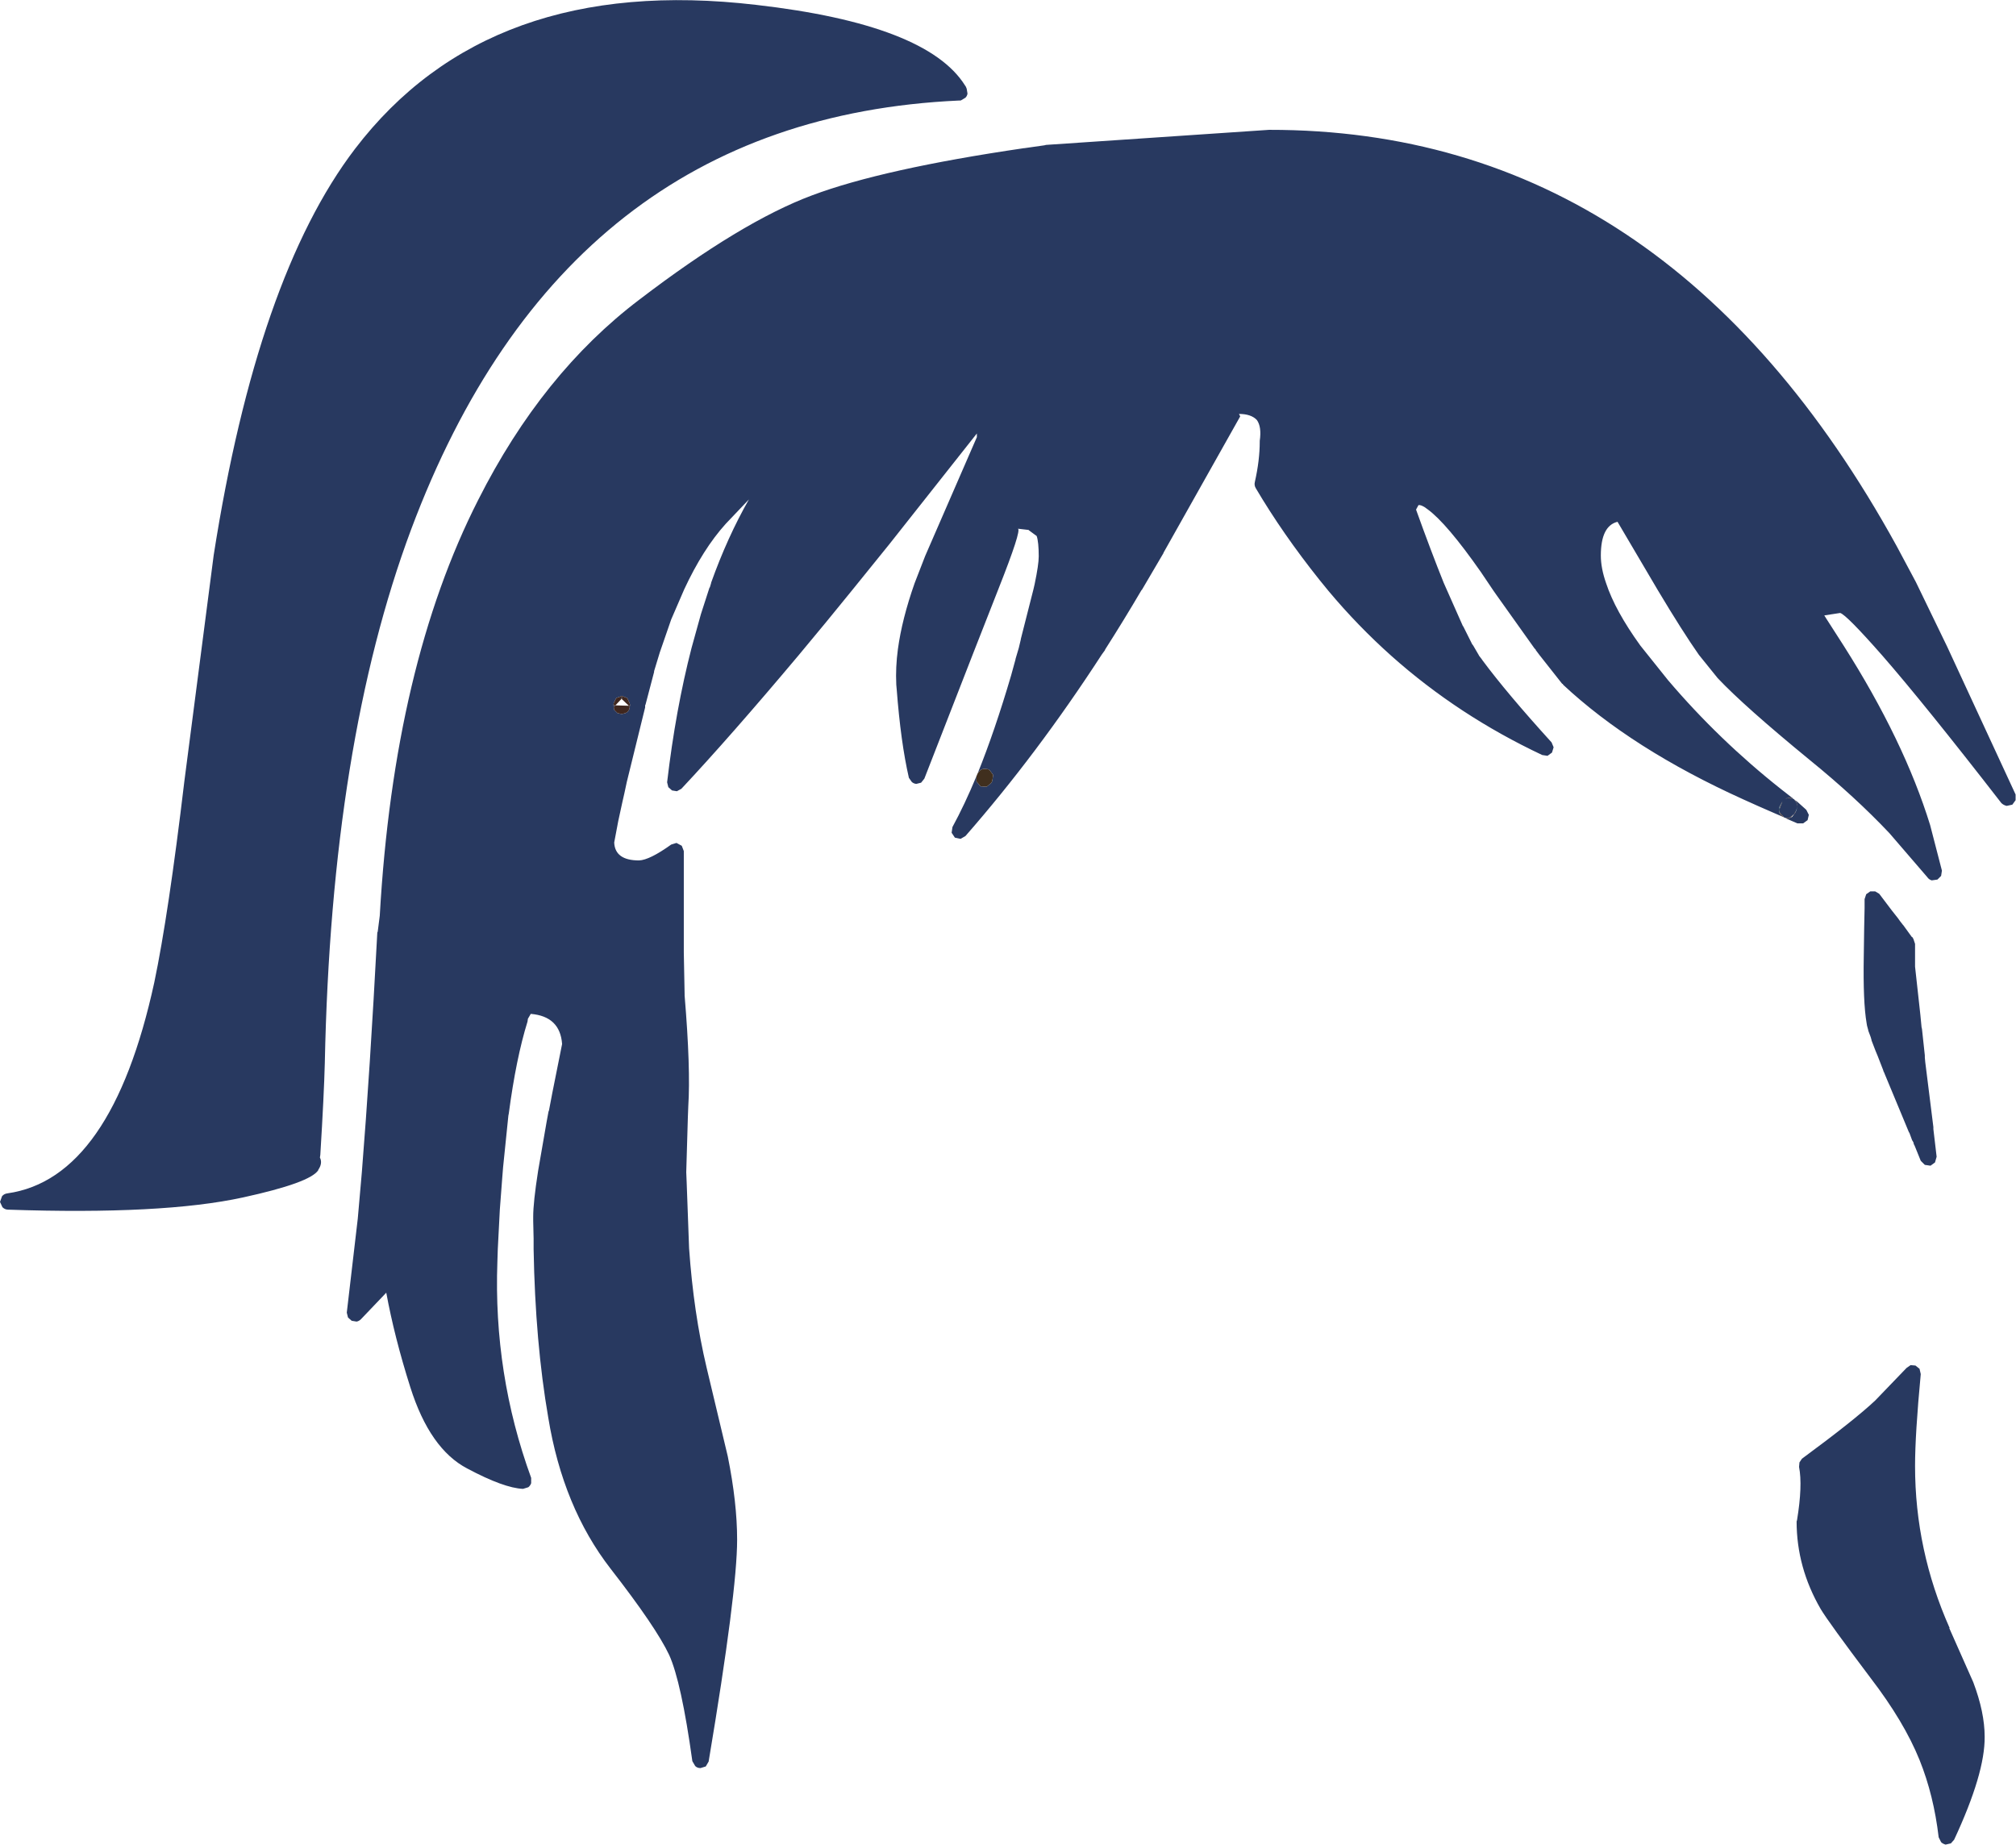 <?xml version="1.0" encoding="UTF-8" standalone="no"?>
<svg xmlns:xlink="http://www.w3.org/1999/xlink" height="226.6px" width="247.65px" xmlns="http://www.w3.org/2000/svg">
  <g transform="matrix(1, 0, 0, 1, 145.7, 335.65)">
    <path d="M-25.6 -240.65 Q-23.5 -245.85 -21.5 -252.65 L-21.35 -253.2 -20.95 -254.65 -20.95 -254.7 -20.55 -256.05 -20.3 -257.1 -20.3 -257.15 -18.75 -263.25 -18.6 -263.9 Q-18.1 -266.3 -18.1 -267.3 -18.1 -269.05 -18.35 -269.8 L-19.3 -270.5 -19.35 -270.55 -20.65 -270.7 Q-20.2 -270.5 -23.05 -263.3 L-26.15 -255.4 -32.15 -240.0 -32.55 -239.5 -33.15 -239.35 Q-33.5 -239.4 -33.7 -239.6 L-34.05 -240.1 Q-35.05 -244.45 -35.55 -251.0 L-35.6 -251.55 -35.6 -251.6 Q-35.7 -253.65 -35.4 -255.9 -34.9 -259.6 -33.35 -264.0 L-32.05 -267.35 -25.7 -281.95 -25.7 -282.4 -36.45 -268.8 -41.1 -263.05 -44.2 -259.25 -47.6 -255.15 Q-56.0 -245.15 -62.0 -238.75 L-62.55 -238.45 -63.15 -238.55 -63.6 -238.95 -63.75 -239.55 Q-62.7 -248.5 -60.75 -256.05 L-59.6 -260.2 -58.55 -263.45 -58.5 -263.5 -58.35 -264.0 -58.35 -264.05 Q-56.35 -269.65 -53.7 -274.3 L-56.55 -271.3 Q-59.35 -268.2 -61.65 -263.25 L-63.25 -259.55 -64.65 -255.5 -65.35 -253.2 -65.35 -253.1 -66.4 -249.1 -66.45 -249.0 -66.45 -248.75 -68.7 -239.6 -69.0 -238.2 -69.25 -237.1 -69.75 -234.8 -70.25 -232.15 Q-70.15 -229.95 -67.2 -229.95 -65.9 -230.0 -63.25 -231.9 L-62.6 -232.1 -61.95 -231.75 -61.7 -231.1 -61.7 -221.8 -61.7 -218.65 -61.65 -216.05 -61.6 -213.5 -61.6 -213.35 Q-60.85 -204.35 -61.15 -199.75 L-61.2 -198.45 -61.4 -191.65 -61.35 -190.45 -61.05 -182.3 Q-60.5 -174.4 -58.9 -167.65 L-56.3 -156.75 Q-55.15 -151.05 -55.15 -146.5 -55.15 -140.1 -58.65 -119.25 L-59.0 -118.65 -59.65 -118.45 Q-60.05 -118.45 -60.3 -118.7 L-60.65 -119.3 Q-62.0 -129.05 -63.5 -132.35 -65.1 -135.75 -70.7 -142.95 -76.55 -150.5 -78.35 -161.5 -79.95 -170.75 -80.15 -182.2 L-80.15 -182.45 -80.15 -183.5 -80.2 -185.65 -80.2 -185.9 -80.2 -186.2 Q-80.2 -187.95 -79.6 -191.8 L-78.55 -197.85 -78.3 -199.2 -78.3 -199.1 -78.25 -199.3 -77.85 -201.4 -76.65 -207.4 Q-76.9 -210.8 -80.5 -211.1 L-80.85 -210.5 -80.9 -210.15 Q-82.3 -205.65 -83.2 -198.85 L-83.25 -198.6 -83.9 -192.25 -84.0 -191.0 -84.3 -187.05 -84.55 -182.2 -84.6 -180.65 Q-85.1 -166.85 -80.45 -154.1 L-80.45 -153.45 Q-80.55 -153.15 -80.8 -152.95 L-81.45 -152.75 Q-83.8 -152.85 -88.3 -155.25 -92.9 -157.65 -95.3 -165.25 -97.25 -171.4 -98.25 -176.85 L-101.35 -173.6 Q-101.6 -173.35 -101.9 -173.3 L-102.5 -173.4 -102.95 -173.8 -103.1 -174.4 -101.75 -185.95 -101.25 -191.65 Q-100.25 -204.05 -99.35 -221.1 L-99.3 -221.2 -99.05 -223.15 Q-97.3 -253.9 -86.95 -274.25 -79.1 -289.8 -67.15 -298.85 -54.65 -308.4 -45.95 -311.65 -37.3 -314.9 -19.9 -317.45 L-19.85 -317.45 -17.4 -317.8 -17.2 -317.85 10.2 -319.7 Q59.15 -319.75 87.3 -268.55 L89.65 -264.15 93.5 -256.2 101.9 -238.05 101.9 -237.35 101.5 -236.8 100.8 -236.65 Q100.4 -236.75 100.15 -237.0 90.65 -249.25 85.5 -255.15 81.1 -260.15 80.35 -260.35 L78.4 -260.05 78.65 -259.65 80.8 -256.3 Q88.2 -244.65 91.4 -234.3 L92.85 -228.7 92.75 -228.05 92.3 -227.6 91.6 -227.5 Q91.25 -227.6 91.05 -227.9 L86.4 -233.3 Q82.2 -237.75 76.6 -242.3 68.55 -248.9 65.3 -252.35 L63.0 -255.2 Q61.0 -258.05 57.95 -263.15 L53.0 -271.55 Q50.95 -271.05 50.95 -267.4 50.95 -265.85 51.6 -264.0 52.7 -260.65 55.8 -256.35 L59.2 -252.1 Q65.45 -244.75 73.1 -238.7 L74.7 -237.45 74.25 -237.65 74.15 -237.65 73.8 -237.6 73.6 -237.5 73.85 -237.6 74.55 -237.55 74.6 -237.5 74.7 -237.45 75.05 -236.95 75.1 -236.85 75.1 -236.6 75.05 -237.0 74.8 -237.35 75.1 -237.15 75.15 -237.1 76.1 -236.25 76.2 -236.15 76.5 -235.55 76.35 -234.9 75.8 -234.5 75.1 -234.5 73.6 -235.15 73.7 -235.15 74.1 -235.15 74.45 -235.3 74.75 -235.7 74.8 -235.75 75.0 -236.15 75.0 -236.2 75.1 -236.6 75.0 -236.25 74.9 -236.0 74.75 -235.75 74.7 -235.65 74.15 -235.2 73.55 -235.2 73.5 -235.2 73.45 -235.25 72.4 -235.7 Q70.2 -236.65 68.45 -237.45 54.75 -243.65 46.3 -251.55 L46.3 -251.6 46.25 -251.65 46.2 -251.65 43.4 -255.2 42.95 -255.8 42.95 -255.85 42.8 -256.0 38.1 -262.6 37.75 -263.1 36.2 -265.4 Q32.0 -271.4 29.65 -273.1 28.95 -273.65 28.55 -273.6 L28.25 -273.05 Q30.1 -267.9 31.65 -264.05 L34.0 -258.75 34.05 -258.7 34.15 -258.5 34.25 -258.3 34.4 -258.0 35.1 -256.6 35.15 -256.5 35.2 -256.45 35.3 -256.3 35.65 -255.7 36.0 -255.1 35.95 -255.15 36.3 -254.7 36.4 -254.55 Q39.4 -250.5 44.9 -244.45 L45.15 -243.85 44.95 -243.2 44.4 -242.8 43.75 -242.9 Q33.45 -247.75 25.25 -255.05 21.1 -258.75 17.5 -263.05 L16.4 -264.4 Q11.85 -270.1 8.55 -275.7 8.35 -276.05 8.45 -276.45 9.05 -279.1 9.05 -281.4 L9.05 -281.5 Q9.3 -283.2 8.7 -284.05 8.0 -284.8 6.5 -284.8 L6.65 -284.5 -2.8 -267.7 -2.75 -267.75 -5.45 -263.15 -5.45 -263.2 Q-7.65 -259.45 -9.95 -255.85 L-9.95 -255.8 -10.35 -255.25 Q-18.3 -243.0 -27.1 -232.95 L-27.7 -232.6 -28.4 -232.75 -28.8 -233.35 -28.7 -234.05 Q-27.2 -236.8 -25.75 -240.3 L-25.75 -239.65 -25.25 -239.05 -25.2 -239.05 -24.5 -239.0 -23.9 -239.5 -23.8 -239.75 -23.7 -240.45 -24.1 -241.0 -24.3 -241.15 -24.75 -241.2 Q-25.15 -241.2 -25.4 -240.9 L-25.6 -240.65 M-25.75 -240.35 L-25.7 -240.4 -25.65 -240.55 -25.7 -240.4 -25.75 -240.35 M73.25 -235.35 L73.45 -235.25 72.95 -235.8 Q72.8 -236.15 73.0 -236.5 L73.0 -236.55 73.2 -237.05 73.3 -237.25 73.25 -237.15 73.2 -237.1 72.95 -236.65 72.9 -236.55 Q72.8 -236.3 72.85 -236.05 72.85 -235.8 73.0 -235.6 L73.25 -235.35 M73.6 -237.5 L73.3 -237.25 73.6 -237.5 M83.35 -225.2 L83.55 -225.8 84.05 -226.15 84.65 -226.15 85.15 -225.85 86.7 -223.8 87.45 -222.85 87.7 -222.5 88.05 -222.05 88.1 -222.0 89.15 -220.55 89.2 -220.55 89.35 -220.3 89.55 -219.7 89.55 -216.9 90.2 -211.0 90.35 -209.45 90.4 -209.25 90.75 -206.0 90.75 -205.75 90.8 -205.2 91.8 -197.2 91.8 -197.05 91.8 -196.95 92.2 -193.55 92.0 -192.85 91.45 -192.45 90.75 -192.55 90.25 -193.05 89.5 -194.9 89.45 -195.0 89.35 -195.2 89.4 -195.2 89.25 -195.5 89.2 -195.55 88.85 -196.5 88.8 -196.55 87.95 -198.6 85.85 -203.65 85.75 -203.9 85.65 -204.1 85.65 -204.15 84.95 -205.95 84.7 -206.55 84.2 -207.85 84.2 -207.9 84.1 -208.25 83.8 -209.05 83.8 -209.1 83.65 -209.65 83.6 -209.95 Q83.15 -212.55 83.25 -218.2 L83.3 -221.7 83.35 -224.1 83.35 -225.2 M89.0 -167.95 L89.6 -167.9 90.1 -167.5 90.25 -166.85 Q89.55 -159.45 89.55 -155.55 89.55 -145.2 93.8 -135.65 L93.75 -135.65 96.7 -129.0 Q98.1 -125.3 98.1 -122.3 98.15 -117.8 94.35 -109.65 L93.95 -109.2 93.3 -109.05 Q92.95 -109.15 92.75 -109.35 L92.45 -109.95 Q91.85 -115.1 90.1 -119.45 88.2 -124.15 84.1 -129.5 78.9 -136.4 77.95 -138.0 75.0 -143.1 75.0 -148.75 L75.05 -148.9 Q75.75 -153.15 75.3 -155.45 L75.35 -156.0 75.65 -156.45 Q82.1 -161.2 84.65 -163.6 L88.5 -167.6 89.0 -167.95 M-27.05 -325.0 L-26.95 -324.75 -26.85 -324.15 Q-26.9 -323.85 -27.1 -323.65 L-27.6 -323.35 -27.7 -323.3 -27.9 -323.3 Q-76.3 -321.1 -95.2 -270.6 -105.0 -244.35 -105.8 -205.05 -105.9 -201.15 -106.35 -193.8 L-106.4 -193.45 Q-106.05 -192.75 -106.6 -191.95 L-106.6 -191.9 Q-107.6 -190.35 -115.85 -188.55 -125.7 -186.4 -144.7 -187.05 -145.1 -187.05 -145.4 -187.35 L-145.7 -188.0 -145.45 -188.7 Q-145.2 -189.0 -144.8 -189.05 -132.0 -190.85 -126.75 -214.95 -125.0 -223.3 -123.05 -239.7 L-119.45 -267.45 Q-114.1 -301.6 -102.1 -317.35 -85.65 -338.9 -52.8 -335.05 -31.85 -332.65 -27.15 -325.15 L-27.05 -325.0 M-68.35 -249.25 L-68.65 -249.9 -69.3 -250.15 -70.0 -249.9 -70.3 -249.3 -70.35 -249.0 -70.25 -248.45 -69.85 -248.05 -69.4 -247.95 -69.25 -247.95 -68.85 -248.05 Q-68.55 -248.2 -68.4 -248.5 L-68.3 -249.05 -68.35 -249.25 M-69.35 -249.8 L-69.45 -249.95 -69.2 -249.95 -69.35 -249.8 M-68.45 -248.95 L-68.35 -248.95 -68.35 -248.85 -68.45 -248.95 M-70.1 -249.0 L-70.3 -248.8 -70.35 -249.0 -70.1 -249.0" fill="#283960" fill-rule="evenodd" stroke="none"/>
    <path d="M73.2 -237.1 L72.95 -236.55 72.9 -235.9 73.0 -235.6 Q72.85 -235.8 72.85 -236.05 72.8 -236.3 72.9 -236.55 L72.95 -236.65 73.2 -237.1 M74.9 -236.0 L75.0 -236.25 75.1 -236.6 75.0 -236.2 75.0 -236.15 74.9 -236.0" fill="url(#gradient0)" fill-rule="evenodd" stroke="none"/>
    <path d="M74.25 -237.65 L74.55 -237.55 73.85 -237.6 73.6 -237.5 73.8 -237.6 74.15 -237.65 74.25 -237.65 M74.7 -237.45 L74.8 -237.35 75.05 -237.0 75.1 -236.6 75.1 -236.85 75.05 -236.95 74.7 -237.45 M74.1 -235.15 L73.9 -235.15 73.85 -235.15 73.55 -235.2 74.15 -235.2 74.7 -235.65 74.75 -235.75 74.9 -236.0 74.8 -235.75 74.75 -235.7 74.3 -235.25 74.1 -235.15 M73.2 -237.1 L73.25 -237.15 73.3 -237.25 73.2 -237.05 73.0 -236.55 73.0 -236.5 Q72.8 -236.15 72.95 -235.8 L73.45 -235.25 73.25 -235.35 73.15 -235.45 73.0 -235.6 72.9 -235.9 72.95 -236.55 73.2 -237.1 M73.6 -237.5 L73.3 -237.25 73.6 -237.5 M-68.35 -249.25 L-68.3 -249.05 -68.4 -248.5 Q-68.55 -248.2 -68.85 -248.05 L-69.25 -247.95 -69.4 -247.95 -69.85 -248.05 -70.25 -248.45 -70.35 -249.0 -70.3 -249.3 -70.0 -249.9 -69.3 -250.15 -68.65 -249.9 -68.35 -249.25 M-69.35 -249.8 L-69.2 -249.95 -69.45 -249.95 -69.35 -249.8 -70.1 -249.0 -68.45 -248.95 -69.35 -249.8 M-68.45 -248.95 L-68.35 -248.85 -68.35 -248.95 -68.45 -248.95 M-70.1 -249.0 L-70.35 -249.0 -70.3 -248.8 -70.1 -249.0" fill="#3f271f" fill-rule="evenodd" stroke="none"/>
    <path d="M-25.75 -240.3 L-25.75 -240.35 -25.7 -240.4 -25.65 -240.55 -25.6 -240.65 -25.4 -240.9 Q-25.15 -241.2 -24.75 -241.2 L-24.3 -241.15 -24.1 -241.0 -23.7 -240.45 -23.8 -239.75 -23.9 -239.5 -24.5 -239.0 -25.2 -239.05 -25.25 -239.05 -25.75 -239.65 -25.75 -240.3" fill="#402f1e" fill-rule="evenodd" stroke="none"/>
  </g>
  <defs>
    <linearGradient gradientTransform="matrix(1.0, 0.0, 0.0, 1.0, 0.0, 0.0)" gradientUnits="userSpaceOnUse" id="gradient0" spreadMethod="pad" x1="-819.2" x2="819.2">
      <stop offset="0.0" stop-color="#24658e"/>
      <stop offset="1.0" stop-color="#234154"/>
    </linearGradient>
  </defs>
</svg>
